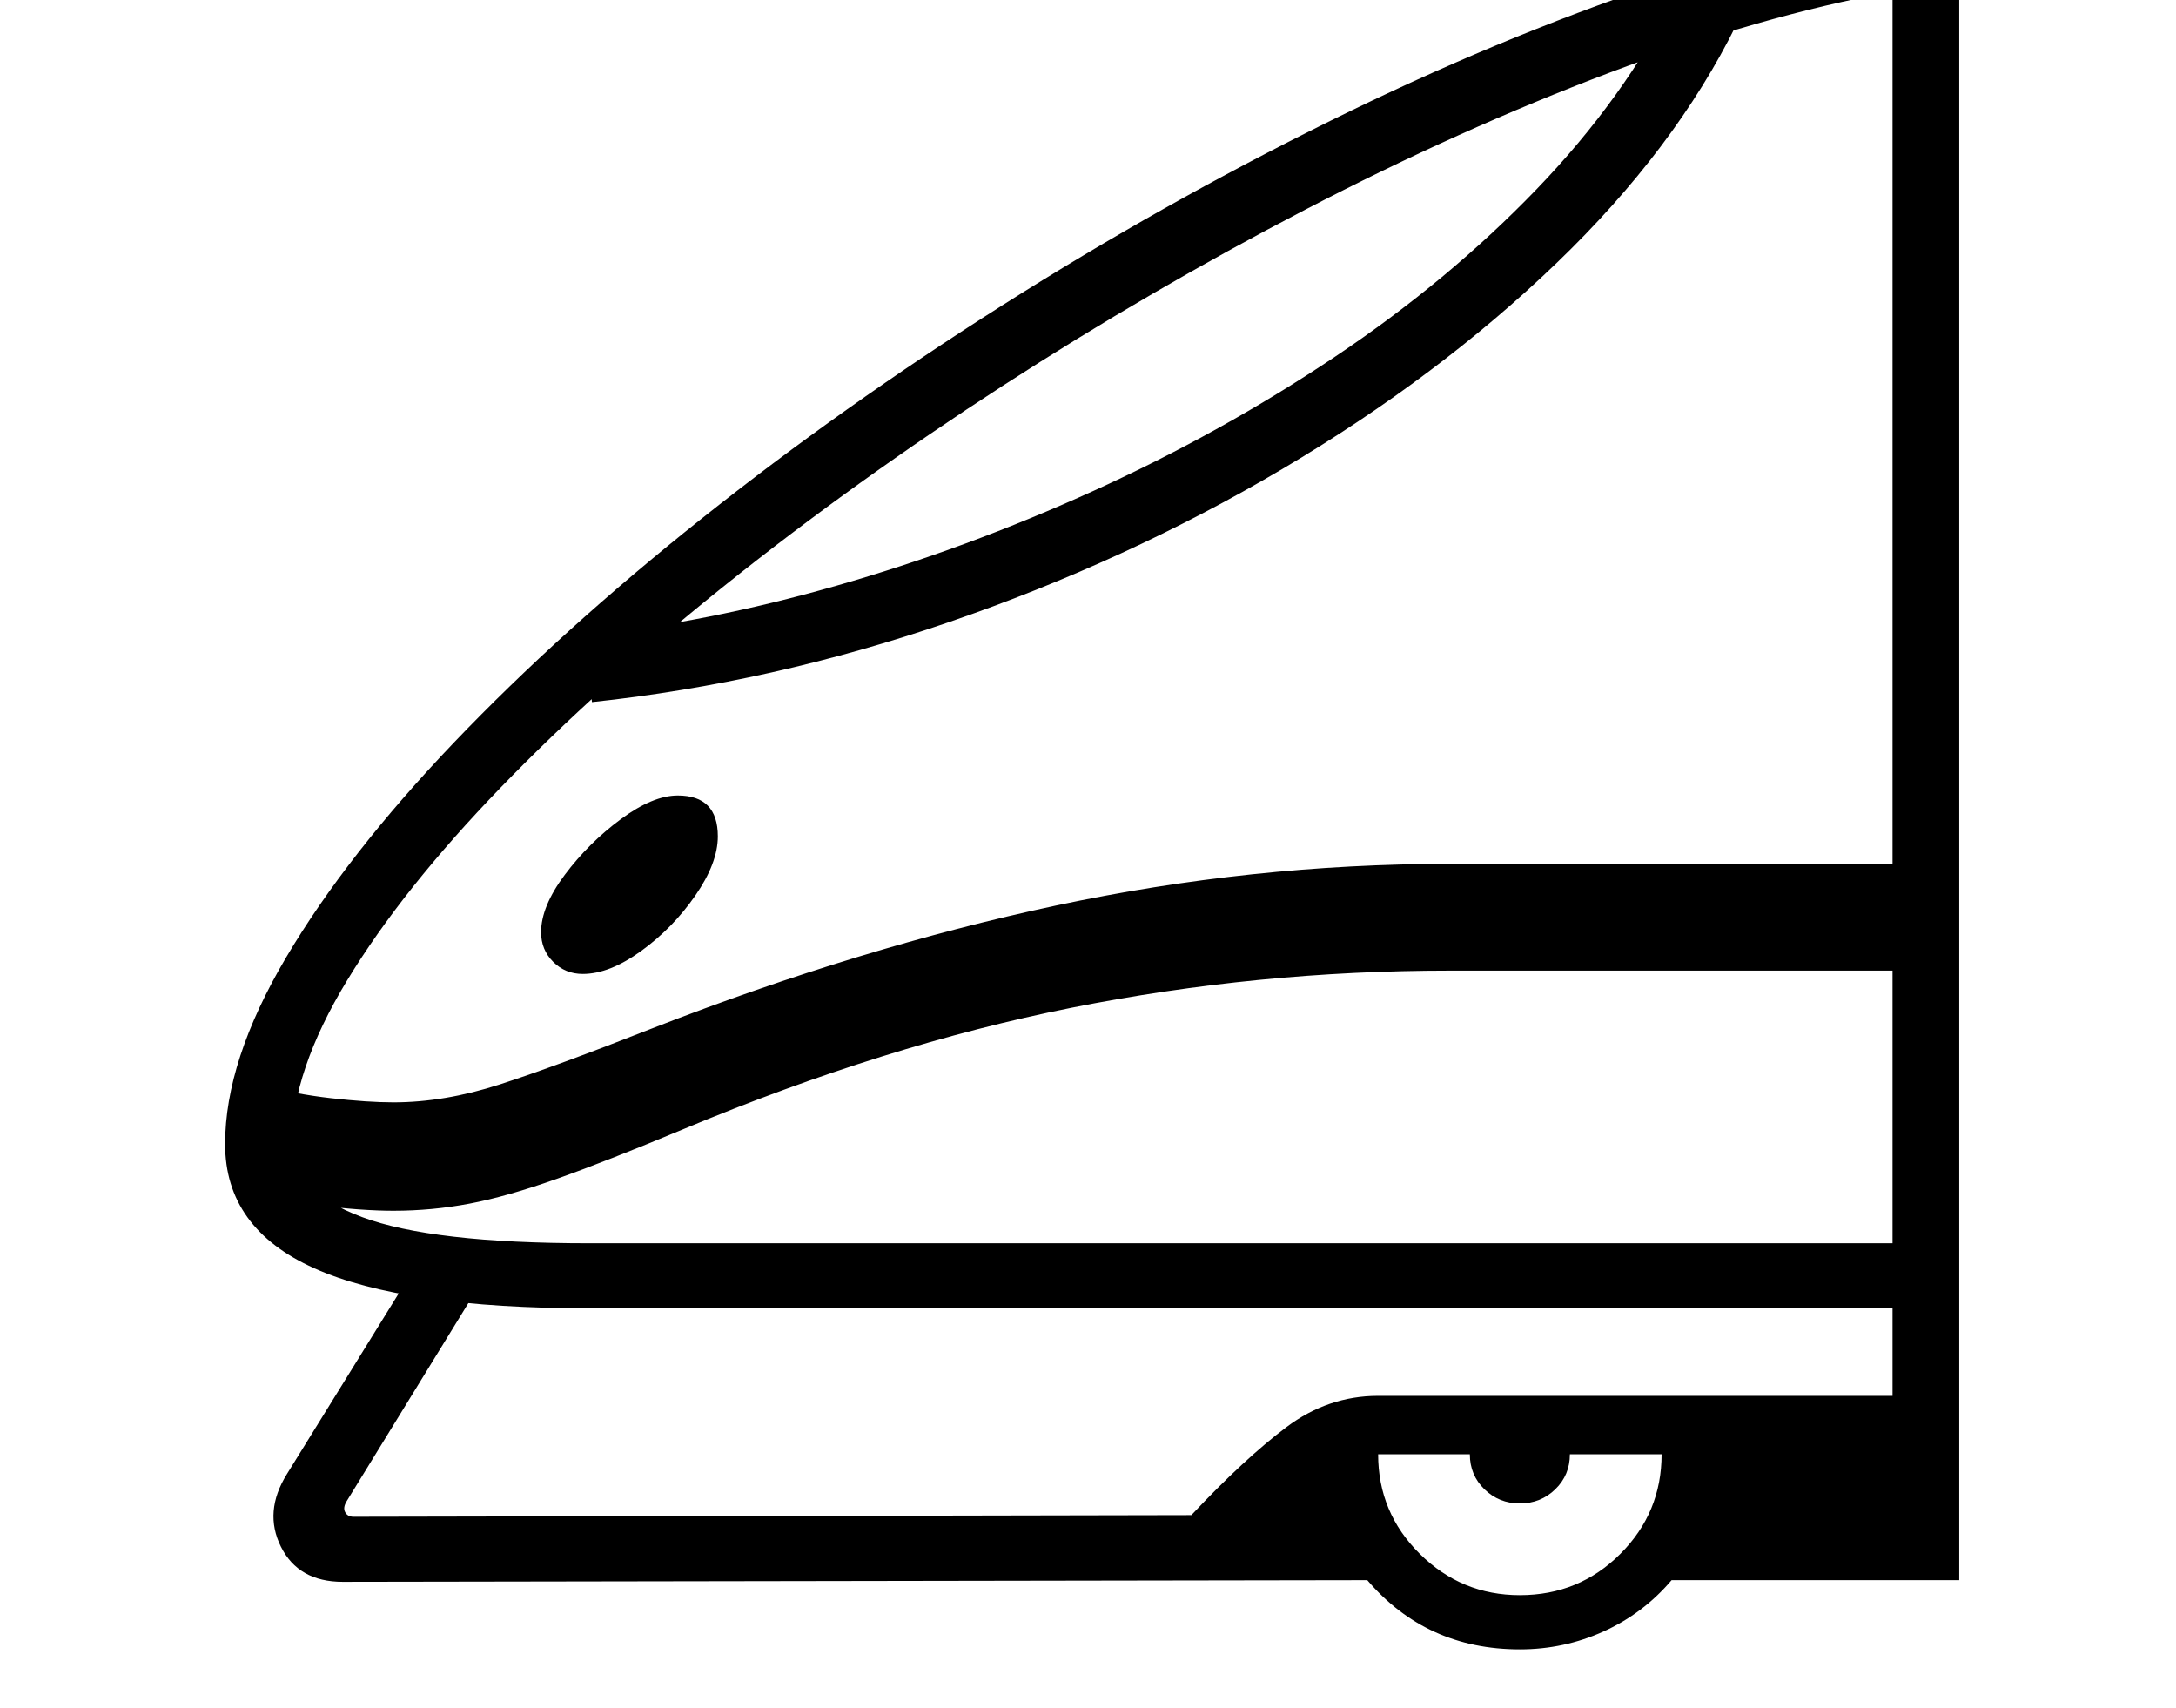 <svg xmlns="http://www.w3.org/2000/svg" viewBox="-10 0 2610 2048"><path d="M697 1569q-223 0-330-48t-107-149q0-100 73-223.5t201.5-258 297-268.5 361-256 393-221T1979-19t361-83v1671zm1116 409q-112 0-183-83l-1229 2q-53 0-74-42t7-87l169-273 56 56-153 249q-5 8-2 13.5t10 5.5l1005-2q64-68 114-105.5t110-37.5h617v-113l80-70v404h-345q-34 40-81.5 61.5T1813 1978zM689 1168q-21 0-35.5-14.5T639 1118q0-31 28.5-69t67-66.5T803 954q48 0 48 49 0 32-27 71t-65 66.5-70 27.5zm1124 745q71 0 120.5-49.5T1983 1744h-110q0 25-17.5 42t-42.5 17-42.5-17-17.5-42h-110q0 70 50 119.5t120 49.5zM462 1452q-38 0-90.5-6.5T273 1426l30-125q40 11 84 16t75 5q61 0 127.5-21.5T773 1233q249-97 483.5-147t472.5-50h575v128h-575q-230 0-453.5 44.5T810 1354q-91 38-151.5 59.5t-105.5 30-91 8.5zm235 39h1563V-10q-159 29-339 97t-365.5 164.5-362.5 211T862 700 590.5 944.5t-184 231T340 1372q0 56 84 87.5t273 31.5zm3-649-8-80q145-15 301-59.5t309-114T1591 428t242-201T2001-7l72 36q-74 150-216 286.5t-329 247T1128.5 746 700 842z"/></svg>